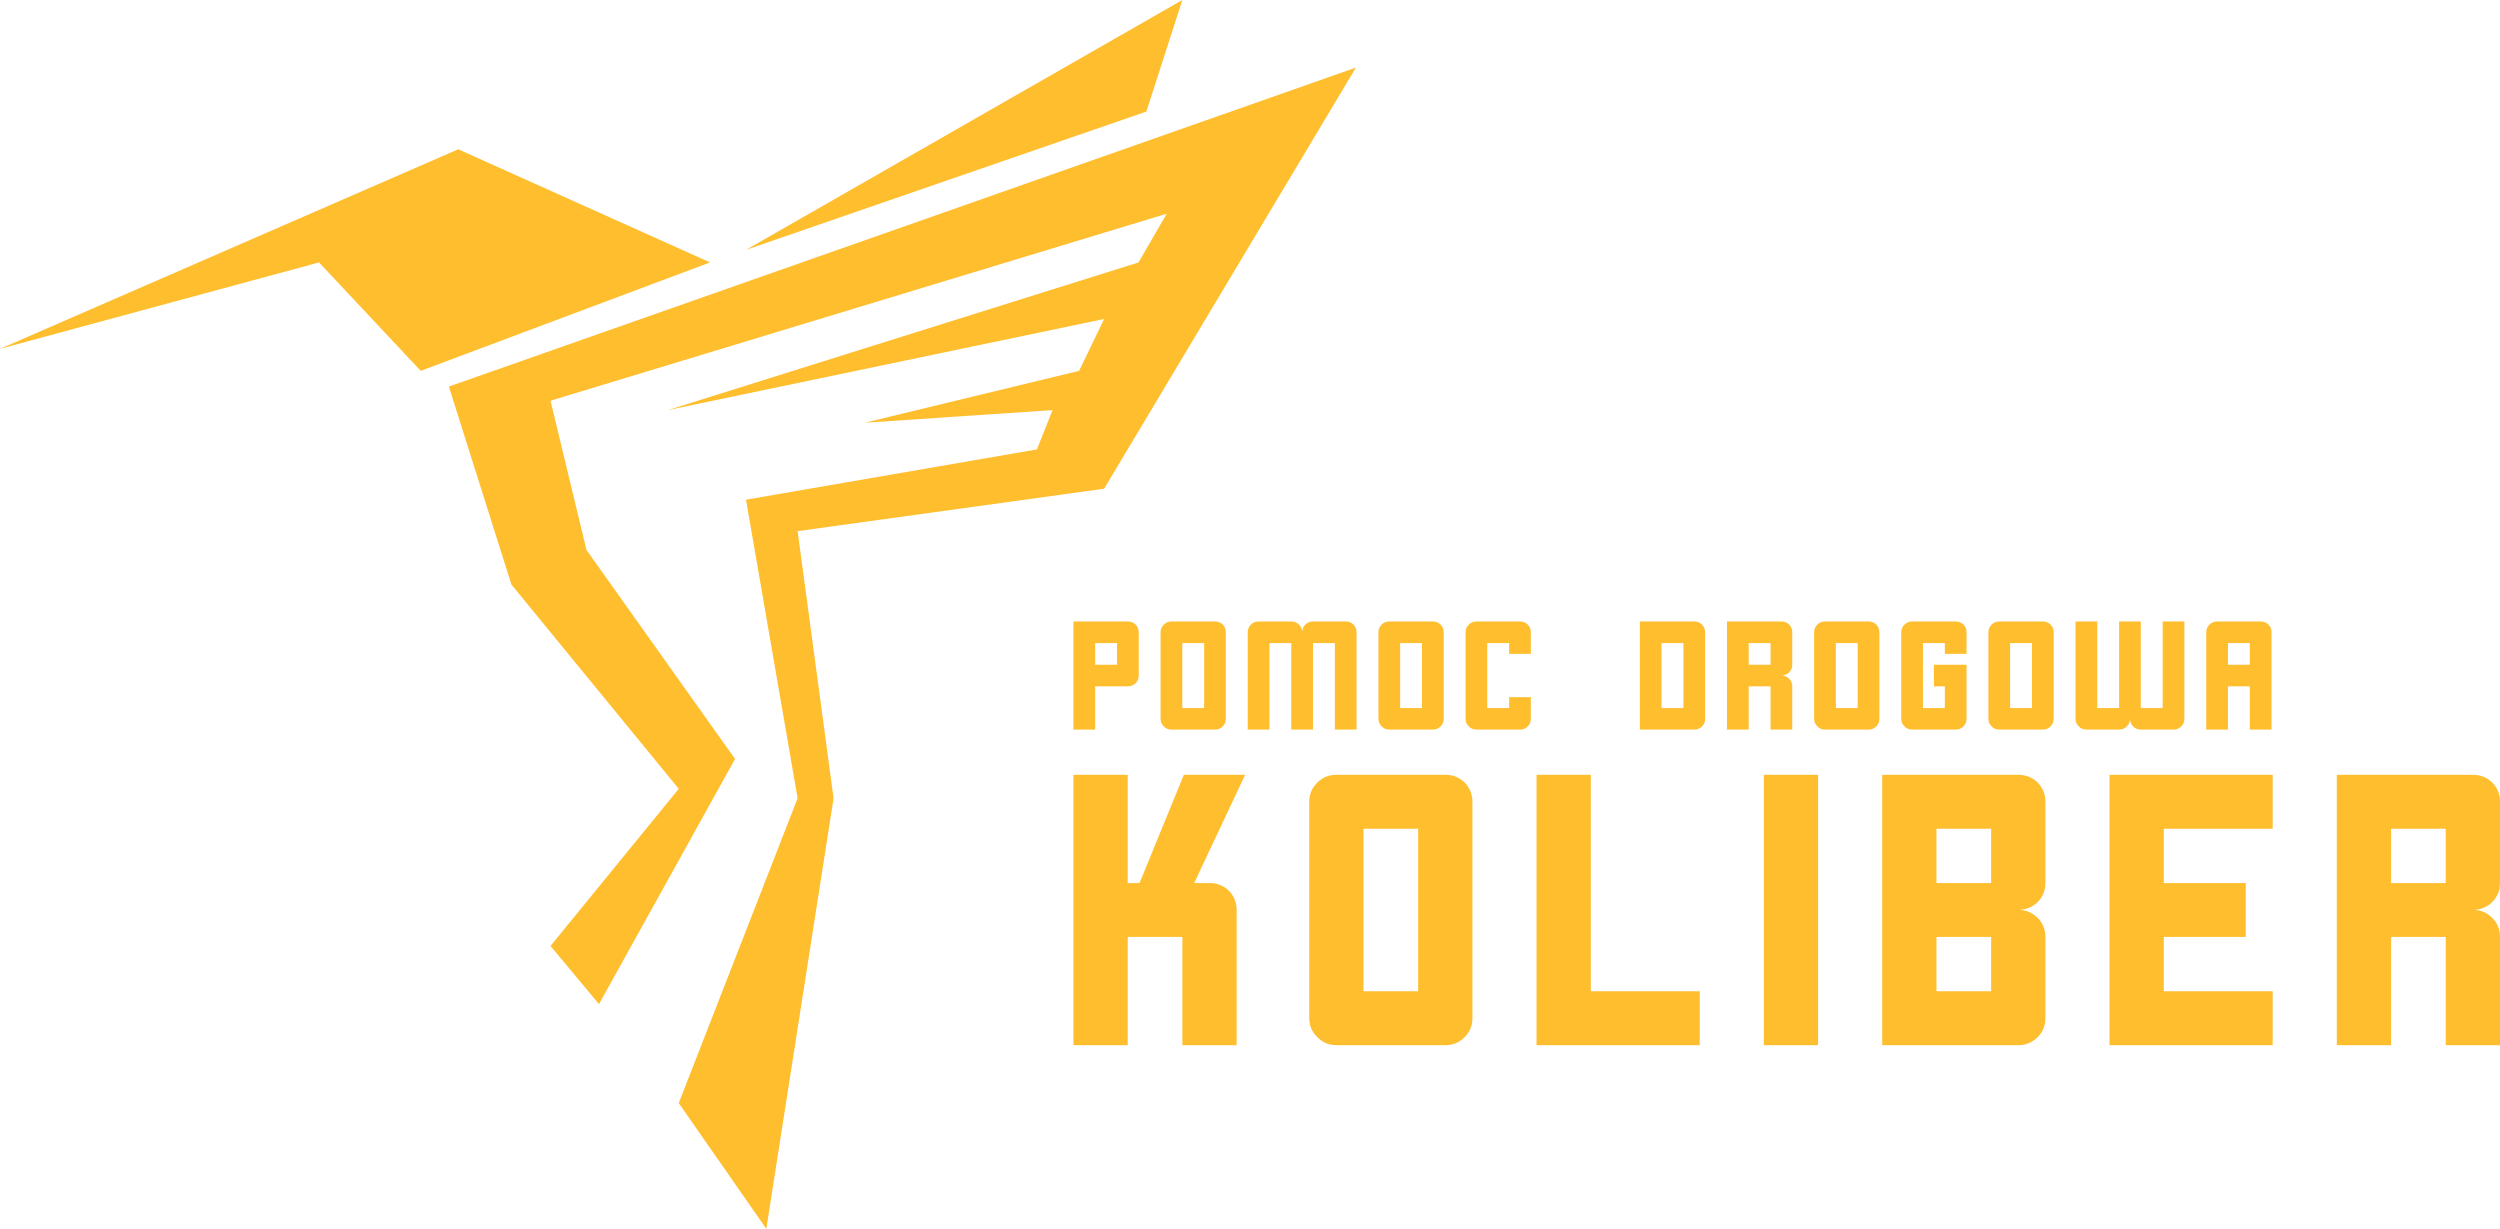 <svg width="177" height="87" viewBox="0 0 177 87" fill="none" xmlns="http://www.w3.org/2000/svg">
<path d="M0 24.698L32.443 10.569L50.27 18.579L29.785 26.256L22.588 18.579L0 24.698Z" fill="#FFBE2E"/>
<path d="M52.817 17.689L83.709 0L81.163 7.899L52.817 17.689Z" fill="#FFBE2E"/>
<path d="M38.976 66.974L42.408 71.091L52.041 53.735L41.523 38.939L38.976 28.37L82.602 15.13L80.609 18.579L47.28 29.037L78.173 22.584L76.401 26.256L61.232 29.927L74.519 29.037L73.412 31.818L52.817 35.379L56.471 56.517L48.055 78.1L54.256 87L59.017 56.517L56.471 37.604L78.173 34.6L96 4.784L31.779 27.368L36.208 41.386L48.055 55.849L38.976 66.974Z" fill="#FFBE2E"/>
<path d="M87.555 64.415C87.555 66.545 87.555 69.74 87.555 74C86.701 74 85.42 74 83.712 74C83.712 72.303 83.712 69.749 83.712 66.337C82.858 66.337 81.568 66.337 79.843 66.337C79.843 68.034 79.843 70.589 79.843 74C78.989 74 77.708 74 76 74C76 71.87 76 69.212 76 66.026C76 62.839 76 59.116 76 54.856C76.854 54.856 78.135 54.856 79.843 54.856C79.843 56.553 79.843 59.108 79.843 62.519C80.034 62.519 80.313 62.519 80.679 62.519C81.376 60.805 82.422 58.251 83.816 54.856C84.775 54.856 86.221 54.856 88.156 54.856C87.354 56.553 86.152 59.108 84.548 62.519C84.792 62.519 85.158 62.519 85.646 62.519C86.169 62.519 86.622 62.701 87.005 63.065C87.371 63.446 87.555 63.896 87.555 64.415Z" fill="#FFBE2E"/>
<path d="M104.248 56.753C104.248 60.164 104.248 65.272 104.248 72.078C104.248 72.615 104.065 73.065 103.699 73.429C103.316 73.809 102.863 74 102.34 74C100.615 74 98.044 74 94.628 74C94.088 74 93.635 73.809 93.269 73.429C92.886 73.065 92.694 72.615 92.694 72.078C92.694 70.796 92.694 68.874 92.694 66.311C92.694 65.255 92.694 63.939 92.694 62.363C92.694 60.753 92.694 58.883 92.694 56.753C92.694 56.233 92.886 55.783 93.269 55.402C93.635 55.038 94.088 54.856 94.628 54.856C96.336 54.856 98.907 54.856 102.34 54.856C102.863 54.856 103.316 55.038 103.699 55.402C104.065 55.783 104.248 56.233 104.248 56.753ZM96.537 70.182C97.408 70.182 98.698 70.182 100.406 70.182C100.406 70.008 100.406 69.757 100.406 69.428C100.406 67.039 100.406 63.454 100.406 58.675C99.552 58.675 98.262 58.675 96.537 58.675C96.537 59.956 96.537 61.87 96.537 64.415C96.537 65.697 96.537 67.619 96.537 70.182Z" fill="#FFBE2E"/>
<path d="M112.629 70.182C112.629 67.619 112.629 62.51 112.629 54.856C112.002 54.856 110.721 54.856 108.787 54.856C108.787 56.45 108.787 58.839 108.787 62.026C108.787 65.212 108.787 69.203 108.787 74C108.943 74 109.266 74 109.754 74C110.242 74 111.2 74 112.629 74C113.919 74 116.49 74 120.341 74C120.341 73.359 120.341 72.087 120.341 70.182C118.633 70.182 116.063 70.182 112.629 70.182Z" fill="#FFBE2E"/>
<path d="M124.879 54.856C125.524 54.856 126.805 54.856 128.722 54.856C128.722 57.246 128.722 62.034 128.722 69.221C128.722 70.017 128.722 71.61 128.722 74C128.095 74 126.814 74 124.879 74C124.879 72.407 124.879 70.017 124.879 66.831C124.879 63.645 124.879 59.653 124.879 54.856Z" fill="#FFBE2E"/>
<path d="M142.906 64.415C143.429 64.415 143.882 64.606 144.266 64.987C144.632 65.35 144.815 65.801 144.815 66.337C144.815 67.619 144.815 69.532 144.815 72.078C144.815 72.615 144.632 73.065 144.266 73.429C143.882 73.809 143.429 74 142.906 74C141.617 74 139.682 74 137.103 74C136.249 74 134.968 74 133.26 74C133.26 73.151 133.26 71.879 133.26 70.182C133.26 69.316 133.26 68.034 133.26 66.337C133.26 65.489 133.26 64.216 133.26 62.519C133.26 62.086 133.26 61.549 133.26 60.909C133.26 60.268 133.26 59.523 133.26 58.675C133.26 57.826 133.26 56.553 133.26 54.856C134.114 54.856 135.395 54.856 137.103 54.856C138.393 54.856 140.327 54.856 142.906 54.856C143.429 54.856 143.882 55.038 144.266 55.402C144.632 55.783 144.815 56.233 144.815 56.753C144.815 58.034 144.815 59.956 144.815 62.519C144.815 63.039 144.632 63.489 144.266 63.87C143.882 64.233 143.429 64.415 142.906 64.415ZM137.103 62.519C137.974 62.519 139.264 62.519 140.972 62.519C140.972 62.363 140.972 62.138 140.972 61.844C140.972 61.134 140.972 60.077 140.972 58.675C140.118 58.675 138.828 58.675 137.103 58.675C137.103 59.523 137.103 60.805 137.103 62.519ZM137.103 70.182C137.974 70.182 139.264 70.182 140.972 70.182C140.972 70.026 140.972 69.801 140.972 69.506C140.972 68.796 140.972 67.74 140.972 66.337C140.118 66.337 138.828 66.337 137.103 66.337C137.103 67.186 137.103 68.467 137.103 70.182Z" fill="#FFBE2E"/>
<path d="M160.907 58.675C160.907 58.034 160.907 56.761 160.907 54.856C159.635 54.856 157.065 54.856 153.196 54.856C152.568 54.856 151.287 54.856 149.353 54.856C149.353 55.497 149.353 56.77 149.353 58.675C149.353 59.316 149.353 60.597 149.353 62.519C149.353 63.142 149.353 64.415 149.353 66.337C149.353 66.978 149.353 68.26 149.353 70.182C149.353 70.597 149.353 71.125 149.353 71.766C149.353 72.407 149.353 73.151 149.353 74C150.207 74 151.488 74 153.196 74C154.921 74 157.492 74 160.907 74C160.907 73.151 160.907 71.879 160.907 70.182C159.199 70.182 156.629 70.182 153.196 70.182C153.196 69.316 153.196 68.034 153.196 66.337C154.485 66.337 156.42 66.337 158.999 66.337C158.999 65.489 158.999 64.216 158.999 62.519C157.709 62.519 155.775 62.519 153.196 62.519C153.196 61.653 153.196 60.372 153.196 58.675C154.921 58.675 157.492 58.675 160.907 58.675Z" fill="#FFBE2E"/>
<path d="M175.092 64.415C175.615 64.415 176.068 64.606 176.451 64.987C176.817 65.35 177 65.801 177 66.337C177 68.034 177 70.589 177 74C176.146 74 174.865 74 173.157 74C173.157 72.303 173.157 69.749 173.157 66.337C172.303 66.337 171.014 66.337 169.288 66.337C169.288 68.034 169.288 70.589 169.288 74C168.434 74 167.153 74 165.445 74C165.445 72.303 165.445 69.749 165.445 66.337C165.445 65.489 165.445 64.216 165.445 62.519C165.445 61.671 165.445 60.606 165.445 59.324C165.445 58.043 165.445 56.553 165.445 54.856C166.299 54.856 167.58 54.856 169.288 54.856C170.578 54.856 172.512 54.856 175.092 54.856C175.615 54.856 176.068 55.038 176.451 55.402C176.817 55.783 177 56.233 177 56.753C177 58.034 177 59.956 177 62.519C177 63.039 176.817 63.489 176.451 63.87C176.068 64.233 175.615 64.415 175.092 64.415ZM173.157 62.519C173.157 62.363 173.157 62.138 173.157 61.844C173.157 61.134 173.157 60.077 173.157 58.675C172.303 58.675 171.014 58.675 169.288 58.675C169.288 59.523 169.288 60.805 169.288 62.519C170.16 62.519 171.449 62.519 173.157 62.519Z" fill="#FFBE2E"/>
<path d="M80.622 44.758C80.622 45.444 80.622 46.466 80.622 47.824C80.622 48.038 80.549 48.222 80.402 48.374C80.249 48.52 80.068 48.592 79.859 48.592C79.343 48.592 78.569 48.592 77.537 48.592C77.537 49.271 77.537 50.293 77.537 51.657C77.195 51.657 76.683 51.657 76 51.657C76 51.318 76 50.892 76 50.379C76 49.874 76 49.278 76 48.592C76 48.253 76 47.744 76 47.065C76 46.719 76 46.206 76 45.527C76 45.188 76 44.679 76 44C76.342 44 76.854 44 77.537 44C78.053 44 78.827 44 79.859 44C80.068 44 80.249 44.073 80.402 44.218C80.549 44.371 80.622 44.551 80.622 44.758ZM77.537 47.065C77.886 47.065 78.401 47.065 79.085 47.065C79.085 47.003 79.085 46.913 79.085 46.795C79.085 46.511 79.085 46.088 79.085 45.527C78.743 45.527 78.227 45.527 77.537 45.527C77.537 45.867 77.537 46.379 77.537 47.065Z" fill="#FFBE2E"/>
<path d="M86.791 44.758C86.791 46.123 86.791 48.166 86.791 50.889C86.791 51.103 86.718 51.283 86.572 51.429C86.418 51.581 86.237 51.657 86.028 51.657C85.338 51.657 84.309 51.657 82.943 51.657C82.727 51.657 82.546 51.581 82.399 51.429C82.246 51.283 82.169 51.103 82.169 50.889C82.169 50.376 82.169 49.607 82.169 48.582C82.169 48.16 82.169 47.633 82.169 47.003C82.169 46.358 82.169 45.61 82.169 44.758C82.169 44.551 82.246 44.371 82.399 44.218C82.546 44.073 82.727 44 82.943 44C83.626 44 84.655 44 86.028 44C86.237 44 86.418 44.073 86.572 44.218C86.718 44.371 86.791 44.551 86.791 44.758ZM83.707 50.13C84.055 50.13 84.571 50.13 85.254 50.13C85.254 50.061 85.254 49.96 85.254 49.829C85.254 48.873 85.254 47.439 85.254 45.527C84.912 45.527 84.397 45.527 83.707 45.527C83.707 46.04 83.707 46.805 83.707 47.824C83.707 48.336 83.707 49.105 83.707 50.13Z" fill="#FFBE2E"/>
<path d="M96.045 44.758C96.045 46.296 96.045 48.596 96.045 51.657C95.704 51.657 95.191 51.657 94.508 51.657C94.508 50.293 94.508 48.249 94.508 45.527C94.166 45.527 93.651 45.527 92.961 45.527C92.961 46.892 92.961 48.935 92.961 51.657C92.619 51.657 92.107 51.657 91.423 51.657C91.423 50.293 91.423 48.249 91.423 45.527C91.082 45.527 90.566 45.527 89.876 45.527C89.876 46.892 89.876 48.935 89.876 51.657C89.534 51.657 89.022 51.657 88.339 51.657C88.339 51.083 88.339 50.217 88.339 49.06C88.339 48.582 88.339 47.986 88.339 47.273C88.339 46.553 88.339 45.714 88.339 44.758C88.339 44.551 88.415 44.371 88.569 44.218C88.715 44.073 88.896 44 89.112 44C89.621 44 90.392 44 91.423 44C91.639 44 91.821 44.073 91.967 44.218C92.121 44.371 92.197 44.551 92.197 44.758C92.197 44.551 92.27 44.371 92.417 44.218C92.57 44.073 92.751 44 92.961 44C93.476 44 94.25 44 95.282 44C95.491 44 95.672 44.073 95.826 44.218C95.972 44.371 96.045 44.551 96.045 44.758Z" fill="#FFBE2E"/>
<path d="M102.215 44.758C102.215 46.123 102.215 48.166 102.215 50.889C102.215 51.103 102.141 51.283 101.995 51.429C101.842 51.581 101.66 51.657 101.451 51.657C100.761 51.657 99.733 51.657 98.367 51.657C98.15 51.657 97.969 51.581 97.823 51.429C97.669 51.283 97.593 51.103 97.593 50.889C97.593 50.376 97.593 49.607 97.593 48.582C97.593 48.16 97.593 47.633 97.593 47.003C97.593 46.358 97.593 45.61 97.593 44.758C97.593 44.551 97.669 44.371 97.823 44.218C97.969 44.073 98.15 44 98.367 44C99.05 44 100.078 44 101.451 44C101.66 44 101.842 44.073 101.995 44.218C102.141 44.371 102.215 44.551 102.215 44.758ZM99.13 50.13C99.478 50.13 99.994 50.13 100.678 50.13C100.678 50.061 100.678 49.96 100.678 49.829C100.678 48.873 100.678 47.439 100.678 45.527C100.336 45.527 99.82 45.527 99.13 45.527C99.13 46.04 99.13 46.805 99.13 47.824C99.13 48.336 99.13 49.105 99.13 50.13Z" fill="#FFBE2E"/>
<path d="M106.847 46.296C106.847 46.123 106.847 45.867 106.847 45.527C106.505 45.527 105.989 45.527 105.299 45.527C105.299 46.553 105.299 48.087 105.299 50.13C105.648 50.13 106.164 50.13 106.847 50.13C106.847 49.957 106.847 49.701 106.847 49.361C107.188 49.361 107.701 49.361 108.384 49.361C108.384 49.701 108.384 50.21 108.384 50.889C108.384 51.103 108.311 51.283 108.164 51.429C108.011 51.581 107.83 51.657 107.621 51.657C106.931 51.657 105.902 51.657 104.536 51.657C104.32 51.657 104.139 51.581 103.992 51.429C103.839 51.283 103.762 51.103 103.762 50.889C103.762 50.376 103.762 49.607 103.762 48.582C103.762 48.16 103.762 47.633 103.762 47.003C103.762 46.358 103.762 45.61 103.762 44.758C103.762 44.551 103.839 44.371 103.992 44.218C104.139 44.073 104.32 44 104.536 44C105.219 44 106.247 44 107.621 44C107.83 44 108.011 44.073 108.164 44.218C108.311 44.371 108.384 44.551 108.384 44.758C108.384 45.105 108.384 45.617 108.384 46.296C108.042 46.296 107.53 46.296 106.847 46.296Z" fill="#FFBE2E"/>
<path d="M120.723 44.758C120.723 46.123 120.723 48.166 120.723 50.889C120.723 51.103 120.65 51.283 120.503 51.429C120.35 51.581 120.169 51.657 119.959 51.657C119.444 51.657 118.67 51.657 117.638 51.657C117.471 51.657 117.216 51.657 116.875 51.657C116.7 51.657 116.443 51.657 116.101 51.657C116.101 50.805 116.101 49.742 116.101 48.468C116.101 47.193 116.101 45.704 116.101 44C116.401 44 116.85 44 117.45 44C117.492 44 117.554 44 117.638 44C118.154 44 118.928 44 119.959 44C120.169 44 120.35 44.073 120.503 44.218C120.65 44.371 120.723 44.551 120.723 44.758ZM117.638 50.13C117.987 50.13 118.502 50.13 119.186 50.13C119.186 50.061 119.186 49.96 119.186 49.829C119.186 48.873 119.186 47.439 119.186 45.527C118.844 45.527 118.328 45.527 117.638 45.527C117.638 46.04 117.638 46.805 117.638 47.824C117.638 48.336 117.638 49.105 117.638 50.13Z" fill="#FFBE2E"/>
<path d="M126.129 47.824C126.338 47.824 126.519 47.9 126.673 48.052C126.819 48.197 126.892 48.378 126.892 48.592C126.892 49.271 126.892 50.293 126.892 51.657C126.551 51.657 126.038 51.657 125.355 51.657C125.355 50.979 125.355 49.957 125.355 48.592C125.013 48.592 124.498 48.592 123.807 48.592C123.807 49.271 123.807 50.293 123.807 51.657C123.466 51.657 122.953 51.657 122.27 51.657C122.27 50.979 122.27 49.957 122.27 48.592C122.27 48.253 122.27 47.744 122.27 47.065C122.27 46.726 122.27 46.3 122.27 45.787C122.27 45.275 122.27 44.679 122.27 44C122.612 44 123.124 44 123.807 44C124.323 44 125.097 44 126.129 44C126.338 44 126.519 44.073 126.673 44.218C126.819 44.371 126.892 44.551 126.892 44.758C126.892 45.271 126.892 46.04 126.892 47.065C126.892 47.273 126.819 47.453 126.673 47.605C126.519 47.751 126.338 47.824 126.129 47.824ZM125.355 47.065C125.355 47.003 125.355 46.913 125.355 46.795C125.355 46.511 125.355 46.088 125.355 45.527C125.013 45.527 124.498 45.527 123.807 45.527C123.807 45.867 123.807 46.379 123.807 47.065C124.156 47.065 124.672 47.065 125.355 47.065Z" fill="#FFBE2E"/>
<path d="M133.061 44.758C133.061 46.123 133.061 48.166 133.061 50.889C133.061 51.103 132.988 51.283 132.842 51.429C132.689 51.581 132.507 51.657 132.298 51.657C131.608 51.657 130.58 51.657 129.213 51.657C128.997 51.657 128.816 51.581 128.67 51.429C128.516 51.283 128.44 51.103 128.44 50.889C128.44 50.376 128.44 49.607 128.44 48.582C128.44 48.16 128.44 47.633 128.44 47.003C128.44 46.358 128.44 45.61 128.44 44.758C128.44 44.551 128.516 44.371 128.67 44.218C128.816 44.073 128.997 44 129.213 44C129.897 44 130.925 44 132.298 44C132.507 44 132.689 44.073 132.842 44.218C132.988 44.371 133.061 44.551 133.061 44.758ZM129.977 50.13C130.325 50.13 130.841 50.13 131.524 50.13C131.524 50.061 131.524 49.96 131.524 49.829C131.524 48.873 131.524 47.439 131.524 45.527C131.183 45.527 130.667 45.527 129.977 45.527C129.977 46.04 129.977 46.805 129.977 47.824C129.977 48.336 129.977 49.105 129.977 50.13Z" fill="#FFBE2E"/>
<path d="M137.694 46.296C137.694 46.123 137.694 45.867 137.694 45.527C137.352 45.527 136.836 45.527 136.146 45.527C136.146 46.553 136.146 48.087 136.146 50.13C136.495 50.13 137.011 50.13 137.694 50.13C137.694 49.784 137.694 49.271 137.694 48.592C137.519 48.592 137.262 48.592 136.92 48.592C136.92 48.253 136.92 47.744 136.92 47.065C137.436 47.065 138.206 47.065 139.231 47.065C139.231 47.404 139.231 47.914 139.231 48.592C139.231 49.105 139.231 49.87 139.231 50.889C139.231 51.103 139.158 51.283 139.011 51.429C138.858 51.581 138.677 51.657 138.468 51.657C137.777 51.657 136.749 51.657 135.383 51.657C135.167 51.657 134.986 51.581 134.839 51.429C134.686 51.283 134.609 51.103 134.609 50.889C134.609 50.376 134.609 49.607 134.609 48.582C134.609 48.16 134.609 47.633 134.609 47.003C134.609 46.358 134.609 45.61 134.609 44.758C134.609 44.551 134.686 44.371 134.839 44.218C134.986 44.073 135.167 44 135.383 44C136.066 44 137.094 44 138.468 44C138.677 44 138.858 44.073 139.011 44.218C139.158 44.371 139.231 44.551 139.231 44.758C139.231 45.105 139.231 45.617 139.231 46.296C138.889 46.296 138.377 46.296 137.694 46.296Z" fill="#FFBE2E"/>
<path d="M145.4 44.758C145.4 46.123 145.4 48.166 145.4 50.889C145.4 51.103 145.327 51.283 145.181 51.429C145.027 51.581 144.846 51.657 144.637 51.657C143.947 51.657 142.919 51.657 141.552 51.657C141.336 51.657 141.155 51.581 141.008 51.429C140.855 51.283 140.778 51.103 140.778 50.889C140.778 50.376 140.778 49.607 140.778 48.582C140.778 48.16 140.778 47.633 140.778 47.003C140.778 46.358 140.778 45.61 140.778 44.758C140.778 44.551 140.855 44.371 141.008 44.218C141.155 44.073 141.336 44 141.552 44C142.235 44 143.264 44 144.637 44C144.846 44 145.027 44.073 145.181 44.218C145.327 44.371 145.4 44.551 145.4 44.758ZM142.316 50.13C142.664 50.13 143.18 50.13 143.863 50.13C143.863 50.061 143.863 49.96 143.863 49.829C143.863 48.873 143.863 47.439 143.863 45.527C143.522 45.527 143.006 45.527 142.316 45.527C142.316 46.04 142.316 46.805 142.316 47.824C142.316 48.336 142.316 49.105 142.316 50.13Z" fill="#FFBE2E"/>
<path d="M146.948 50.889C146.948 50.127 146.948 49.171 146.948 48.021C146.948 46.871 146.948 45.531 146.948 44C147.289 44 147.802 44 148.485 44C148.485 45.358 148.485 47.401 148.485 50.13C148.833 50.13 149.349 50.13 150.033 50.13C150.033 48.766 150.033 46.722 150.033 44C150.374 44 150.886 44 151.57 44C151.57 45.358 151.57 47.401 151.57 50.13C151.918 50.13 152.434 50.13 153.117 50.13C153.117 48.766 153.117 46.722 153.117 44C153.459 44 153.971 44 154.654 44C154.654 45.531 154.654 47.827 154.654 50.889C154.654 51.103 154.581 51.283 154.435 51.429C154.281 51.581 154.1 51.657 153.891 51.657C153.375 51.657 152.601 51.657 151.57 51.657C151.36 51.657 151.179 51.581 151.026 51.429C150.879 51.283 150.806 51.103 150.806 50.889C150.806 51.103 150.73 51.283 150.576 51.429C150.43 51.581 150.249 51.657 150.033 51.657C149.517 51.657 148.746 51.657 147.722 51.657C147.506 51.657 147.324 51.581 147.178 51.429C147.024 51.283 146.948 51.103 146.948 50.889Z" fill="#FFBE2E"/>
<path d="M160.824 51.657C160.482 51.657 159.97 51.657 159.287 51.657C159.287 50.979 159.287 49.957 159.287 48.592C158.945 48.592 158.429 48.592 157.739 48.592C157.739 49.271 157.739 50.293 157.739 51.657C157.397 51.657 156.885 51.657 156.202 51.657C156.202 51.083 156.202 50.217 156.202 49.06C156.202 48.582 156.202 47.986 156.202 47.273C156.202 46.553 156.202 45.714 156.202 44.758C156.202 44.551 156.279 44.371 156.432 44.218C156.578 44.073 156.76 44 156.976 44C157.659 44 158.687 44 160.06 44C160.269 44 160.451 44.073 160.604 44.218C160.75 44.371 160.824 44.551 160.824 44.758C160.824 46.296 160.824 48.596 160.824 51.657ZM159.287 47.065C159.287 47.003 159.287 46.913 159.287 46.795C159.287 46.511 159.287 46.088 159.287 45.527C158.945 45.527 158.429 45.527 157.739 45.527C157.739 45.867 157.739 46.379 157.739 47.065C158.088 47.065 158.603 47.065 159.287 47.065Z" fill="#FFBE2E"/>
</svg>
